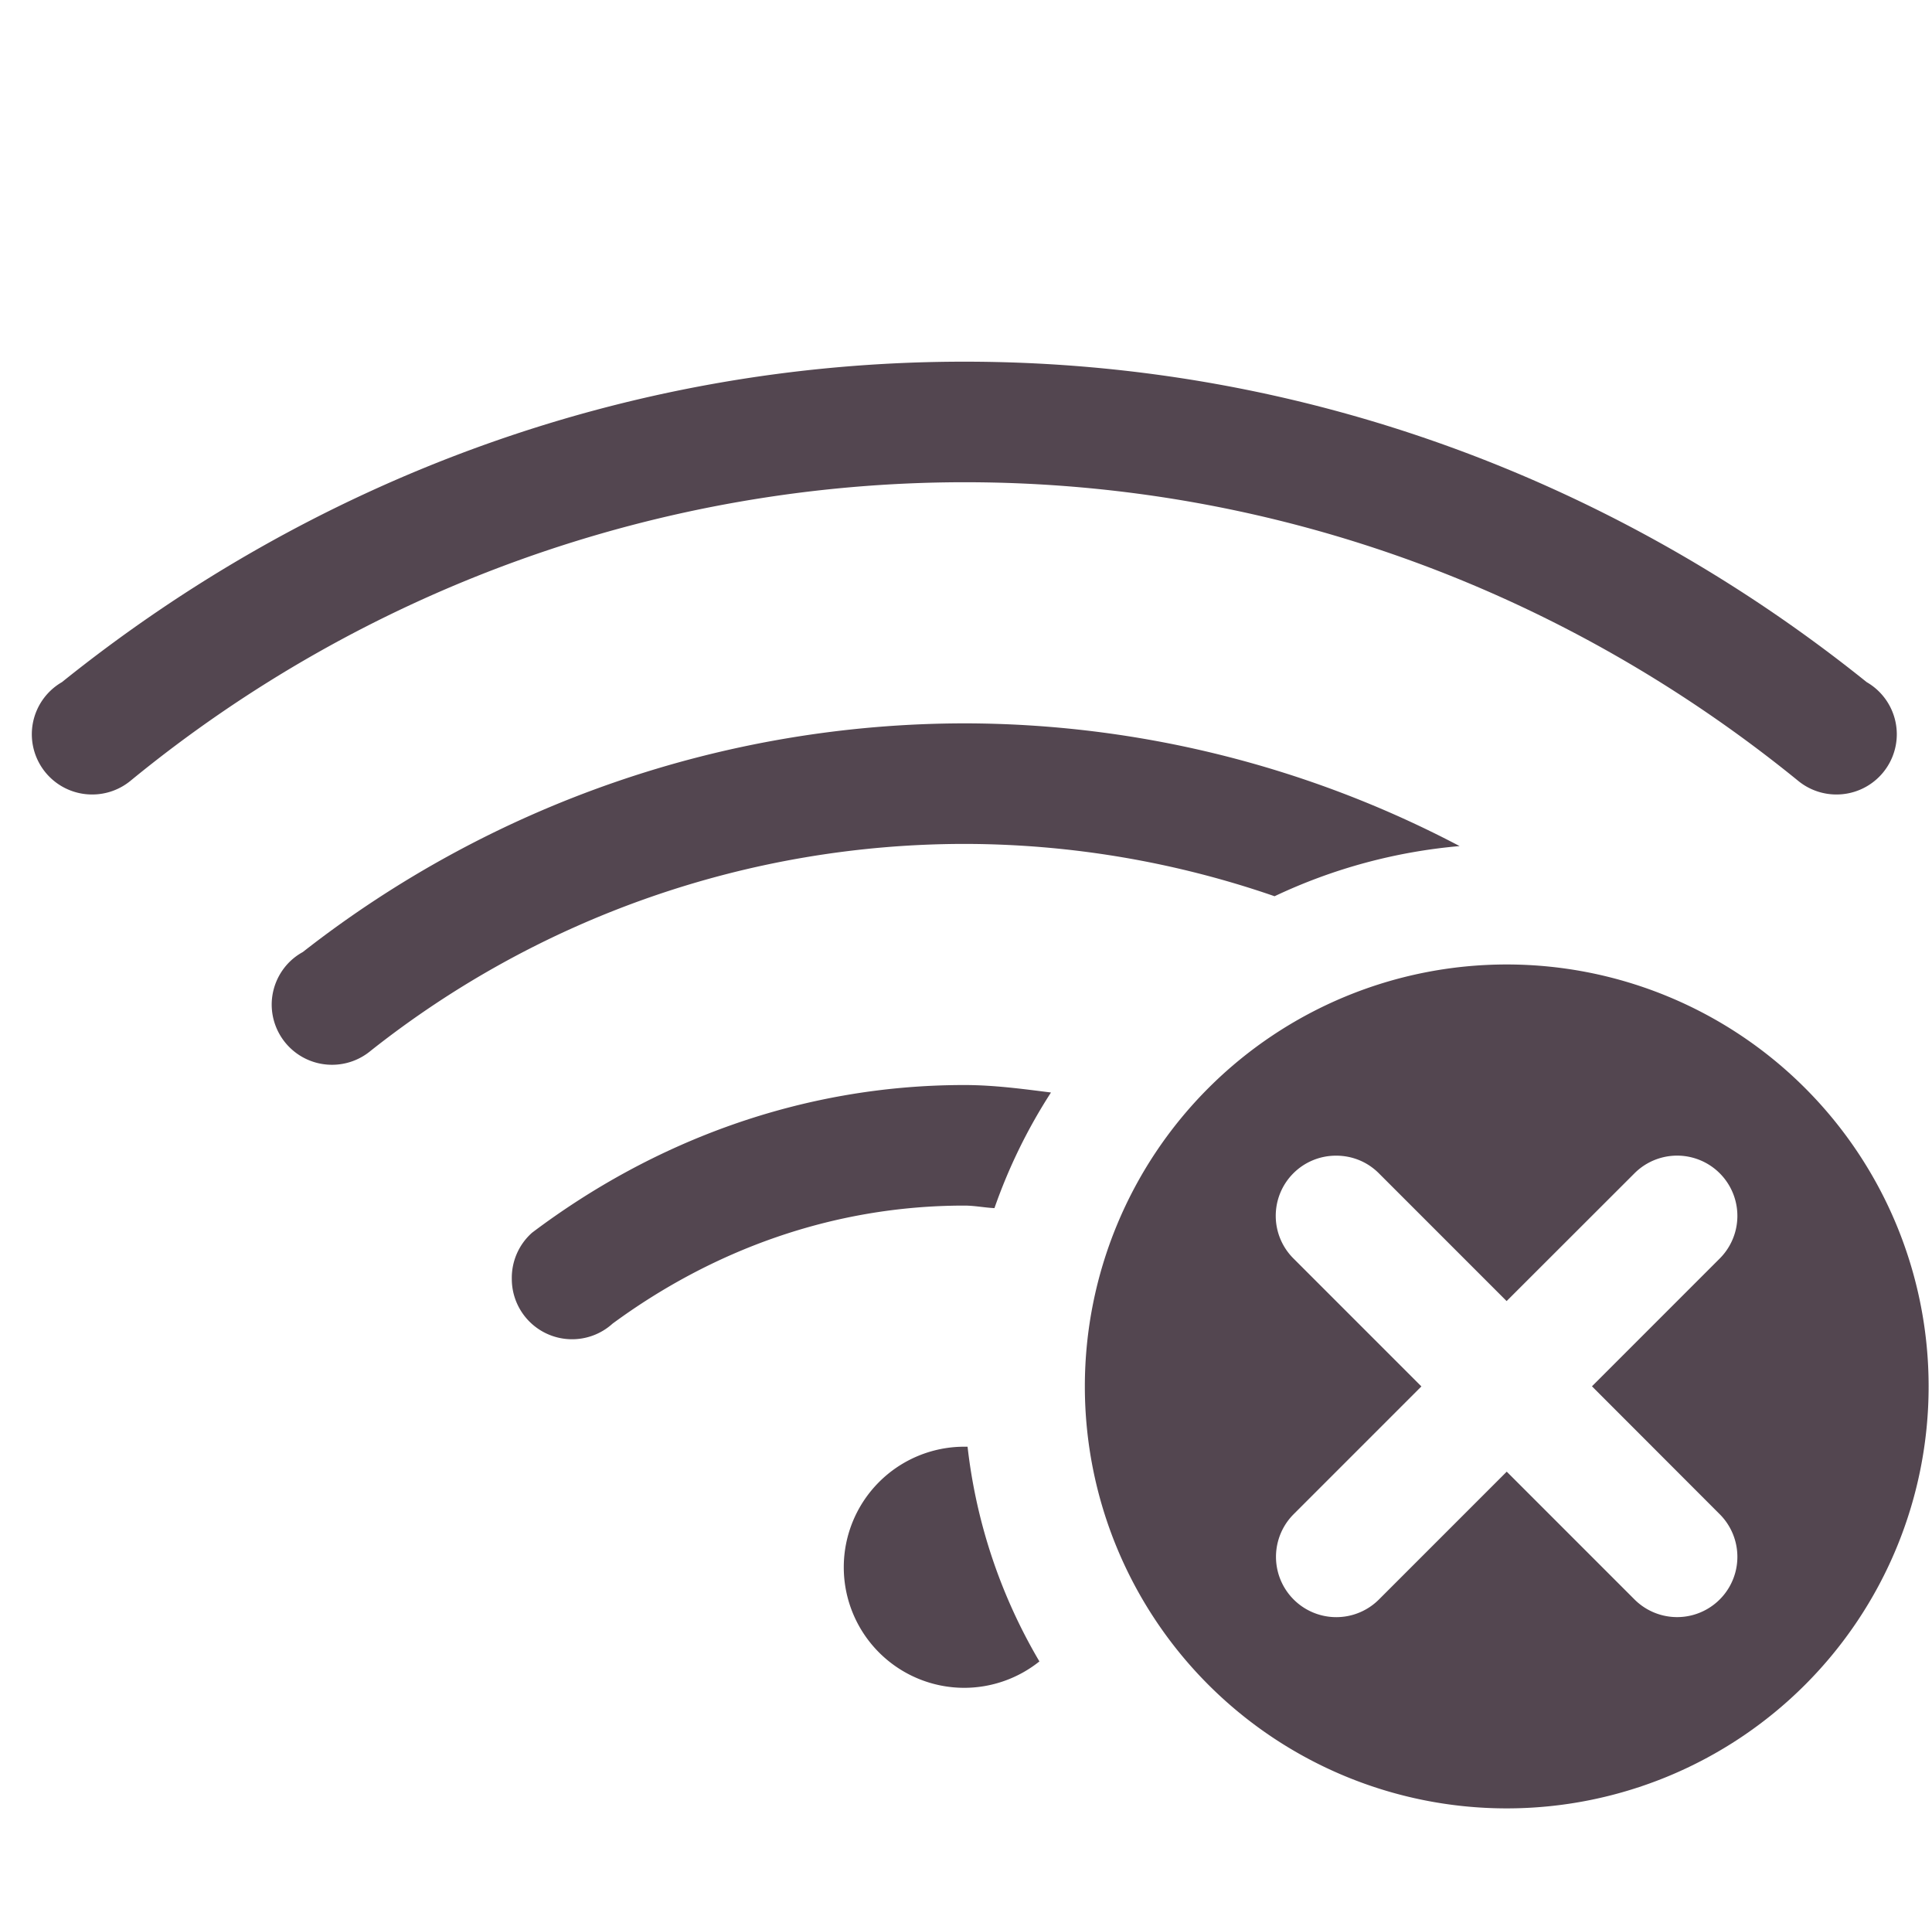 <svg xmlns="http://www.w3.org/2000/svg" width="16.028" height="16.007"><path fill="#534650" d="M8 3C5.16 3 2.568 4.007.514 5.658a.5.5 0 0 0-.096.072.5.5 0 0 0-.154.36.5.5 0 0 0 .5.5.5.5 0 0 0 .318-.113A10.92 10.92 0 0 1 8 4c2.628 0 5.027.938 6.918 2.477a.5.5 0 0 0 .318.113.5.5 0 0 0 .5-.5.5.5 0 0 0-.154-.36.5.5 0 0 0-.096-.072C13.433 4.008 10.841 3 8 3zm0 3a8.92 8.92 0 0 0-5.488 1.897.5.5 0 0 0-.102.074.5.5 0 0 0-.156.361.5.5 0 0 0 .5.5.5.5 0 0 0 .32-.115A7.94 7.94 0 0 1 8 7a7.9 7.9 0 0 1 2.574.434 4.5 4.5 0 0 1 1.535-.416A8.84 8.84 0 0 0 8 6m0 3c-1.352 0-2.583.469-3.586 1.225a.5.5 0 0 0-.168.384.5.5 0 0 0 .836.37C5.904 10.375 6.902 10 8 10c.086 0 .166.017.25.021a4.5 4.5 0 0 1 .469-.959C8.482 9.032 8.245 9 8 9m0 3a1 1 0 0 0-1 1 1 1 0 0 0 1 1 1 1 0 0 0 .623-.219A4.5 4.5 0 0 1 8.027 12zM12.5 8a3.5 3.5 0 1 0 0 7 3.5 3.5 0 0 0 0-7m-1.414 1.586c.128 0 .255.048.353.146l1.06 1.06 1.061-1.06a.499.499 0 1 1 .707.707l-1.06 1.06 1.06 1.061a.499.499 0 1 1-.707.707l-1.06-1.06-1.06 1.06a.499.499 0 1 1-.708-.707l1.06-1.06-1.06-1.06a.499.499 0 0 1 .354-.854"/></svg>